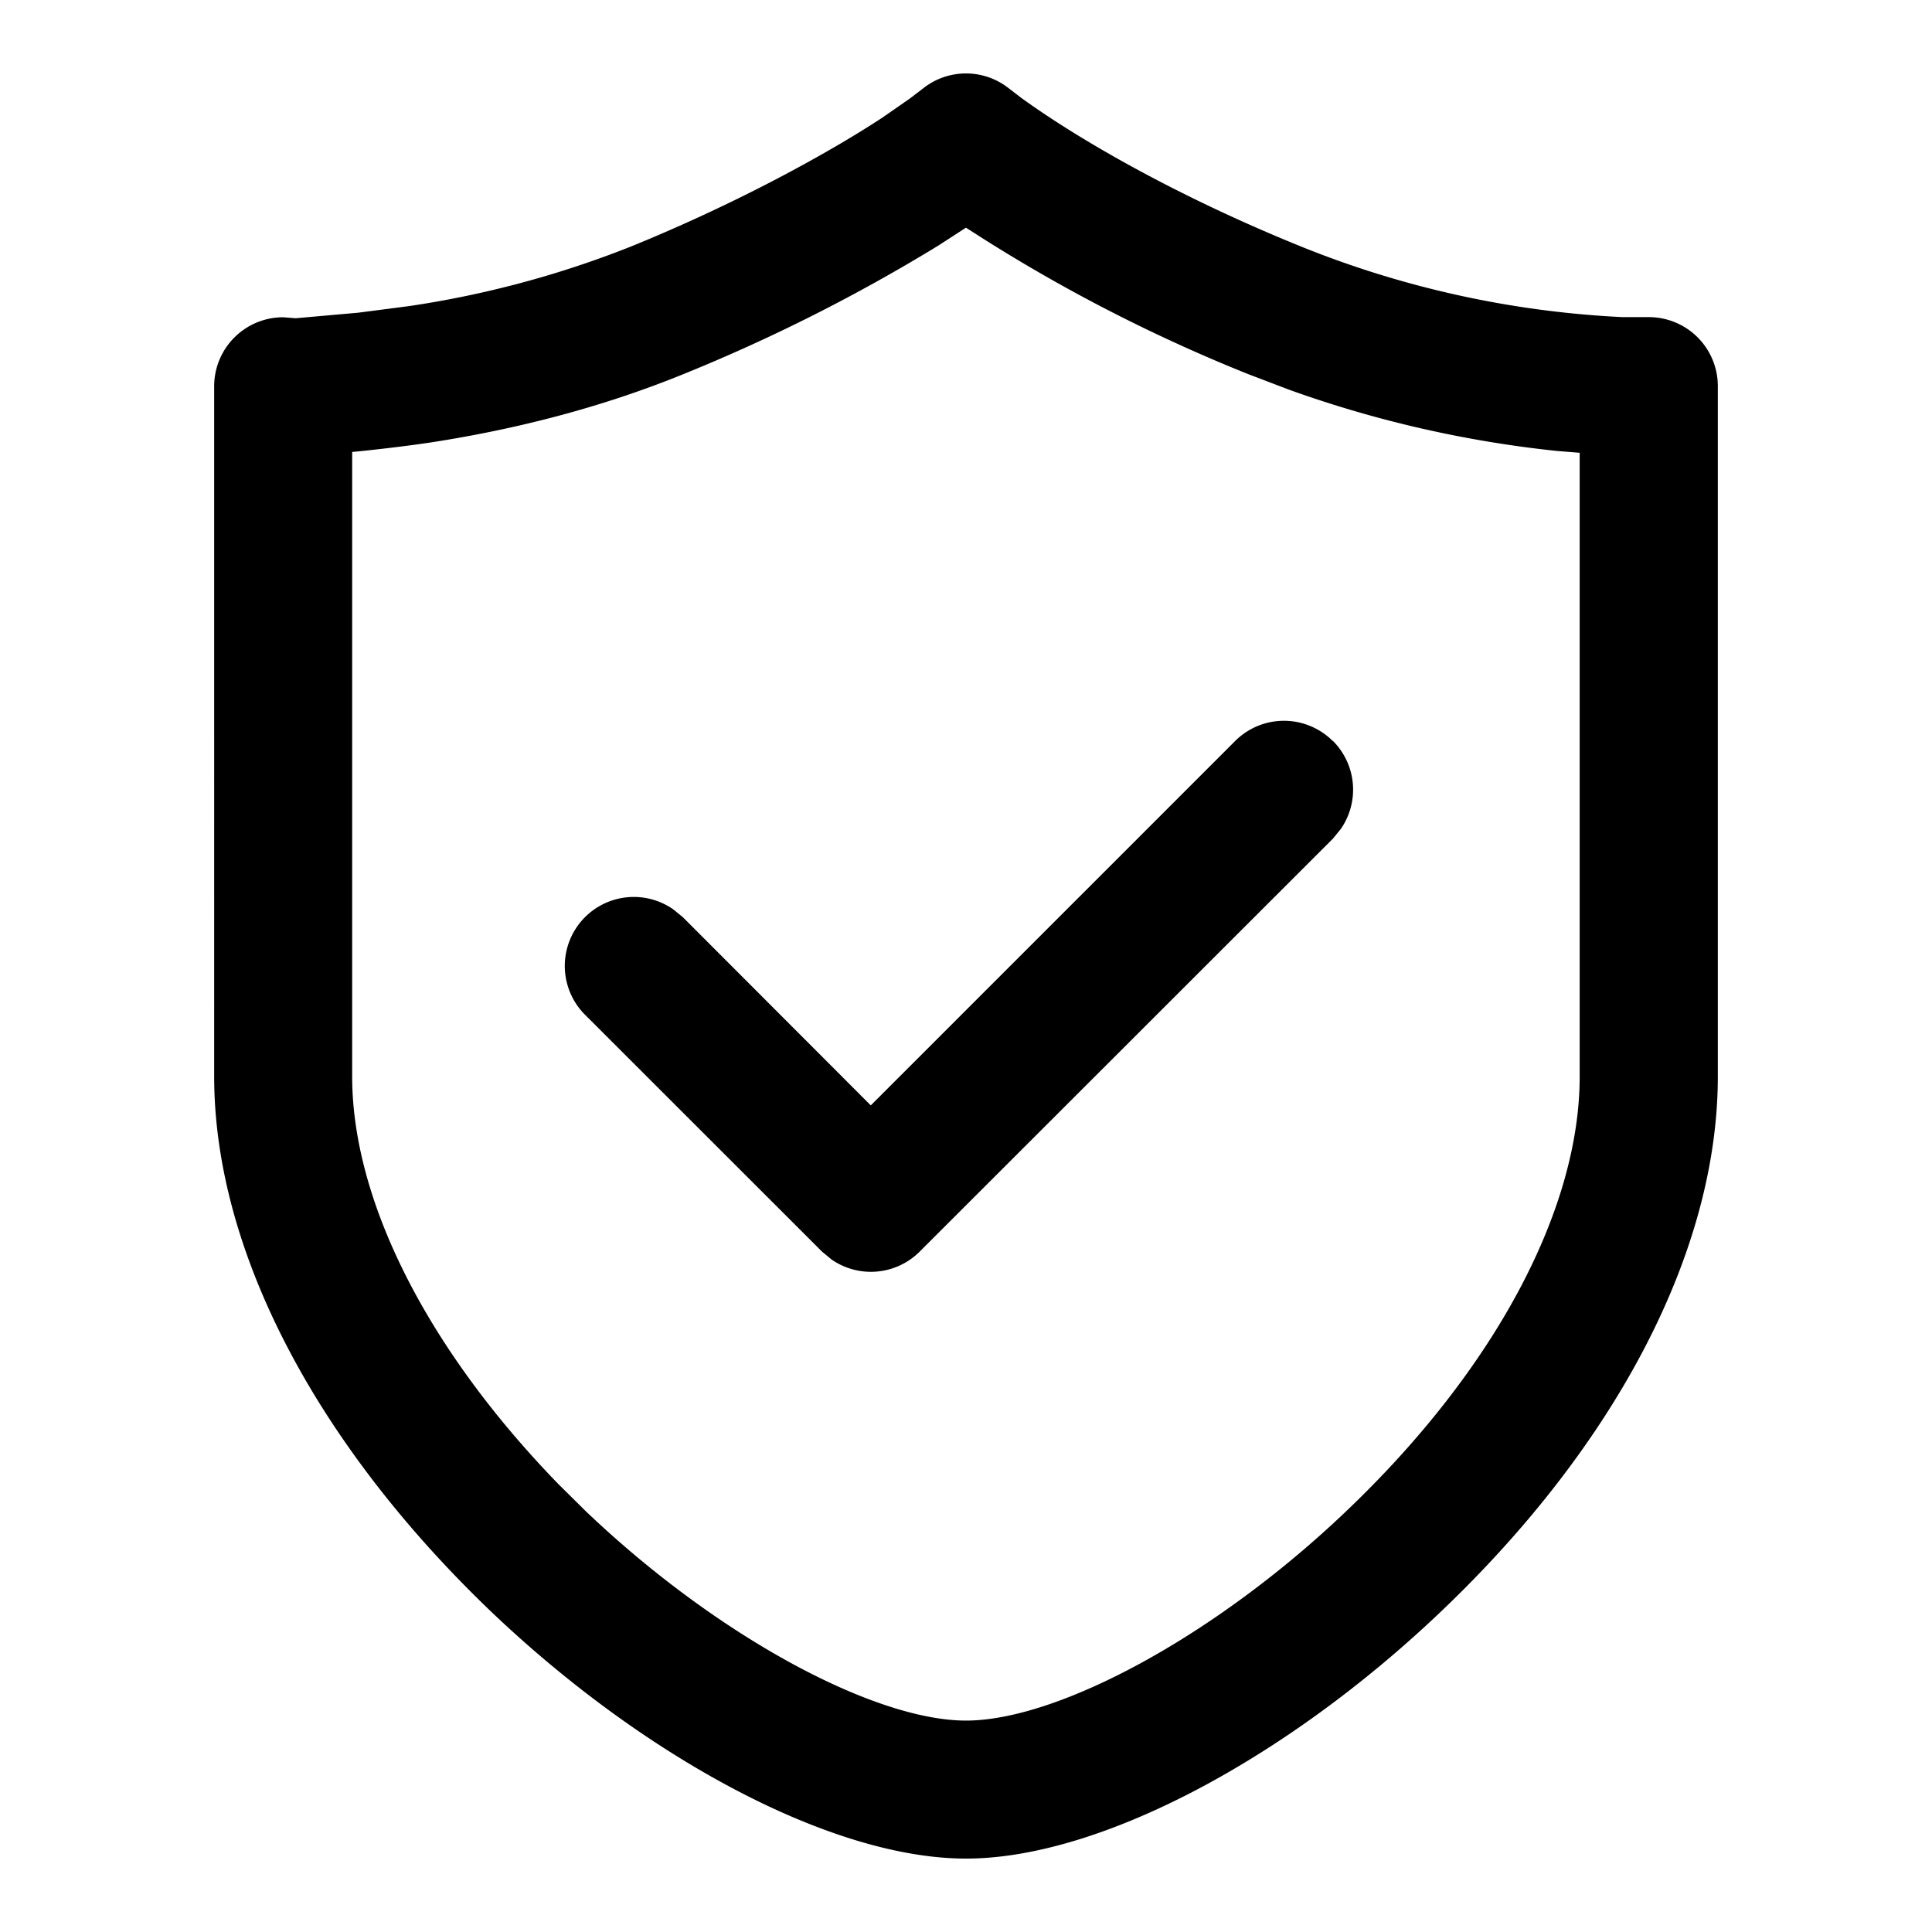 <?xml version="1.0" standalone="no"?><!DOCTYPE svg PUBLIC "-//W3C//DTD SVG 1.1//EN" "http://www.w3.org/Graphics/SVG/1.1/DTD/svg11.dtd"><svg t="1648014922121" class="icon" viewBox="0 0 1024 1024" version="1.1" xmlns="http://www.w3.org/2000/svg" p-id="48857" xmlns:xlink="http://www.w3.org/1999/xlink" width="200" height="200"><defs><style type="text/css">@font-face { font-family: feedback-iconfont; src: url("//at.alicdn.com/t/font_1031158_u69w8yhxdu.woff2?t=1630033759944") format("woff2"), url("//at.alicdn.com/t/font_1031158_u69w8yhxdu.woff?t=1630033759944") format("woff"), url("//at.alicdn.com/t/font_1031158_u69w8yhxdu.ttf?t=1630033759944") format("truetype"); }
</style></defs><path d="M489.691 46.519a36.571 36.571 0 0 1 44.617 0l6.656 5.12c29.989 21.797 82.139 52.078 148.553 78.994a521.728 521.728 0 0 0 170.496 37.449h13.897a36.571 36.571 0 0 1 36.571 36.571v365.934c0 92.453-53.833 194.999-146.359 283.209-81.993 78.263-181.248 131.291-252.123 131.291-70.875 0-170.13-53.029-252.197-131.365-92.306-88.576-146.286-191.049-146.286-283.136V204.727a36.571 36.571 0 0 1 36.571-36.571l6.656 0.512 33.061-2.926 27.063-3.511a527.36 527.36 0 0 0 117.614-31.598c56.101-22.821 104.594-49.518 133.12-68.242l14.629-10.167z m22.382 74.094l-14.555 9.435a923.063 923.063 0 0 1-135.461 68.315c-43.154 17.554-88.503 29.184-134.144 36.206-11.264 1.682-24.722 3.291-36.571 4.535l-4.681 0.439v331.045c0 65.317 39.278 143.872 109.275 215.991l14.409 14.263c69.705 66.56 153.088 111.104 201.655 111.104 48.567 0 131.95-44.544 201.655-111.104 79.214-75.483 123.611-160.183 123.611-230.254v-330.606l-11.922-0.951a606.793 606.793 0 0 1-141.897-32.402l-21.504-8.192a861.623 861.623 0 0 1-141.019-72.046L512 120.686z m194.414 272.091a36.571 36.571 0 0 1 4.169 46.665l-4.169 5.12L487.424 663.406a36.571 36.571 0 0 1-46.665 4.169l-5.047-4.169L310.126 537.893a36.571 36.571 0 0 1 46.665-55.954l5.12 4.169L461.531 585.874l193.097-193.097a36.571 36.571 0 0 1 51.785 0z" p-id="48858"></path></svg>